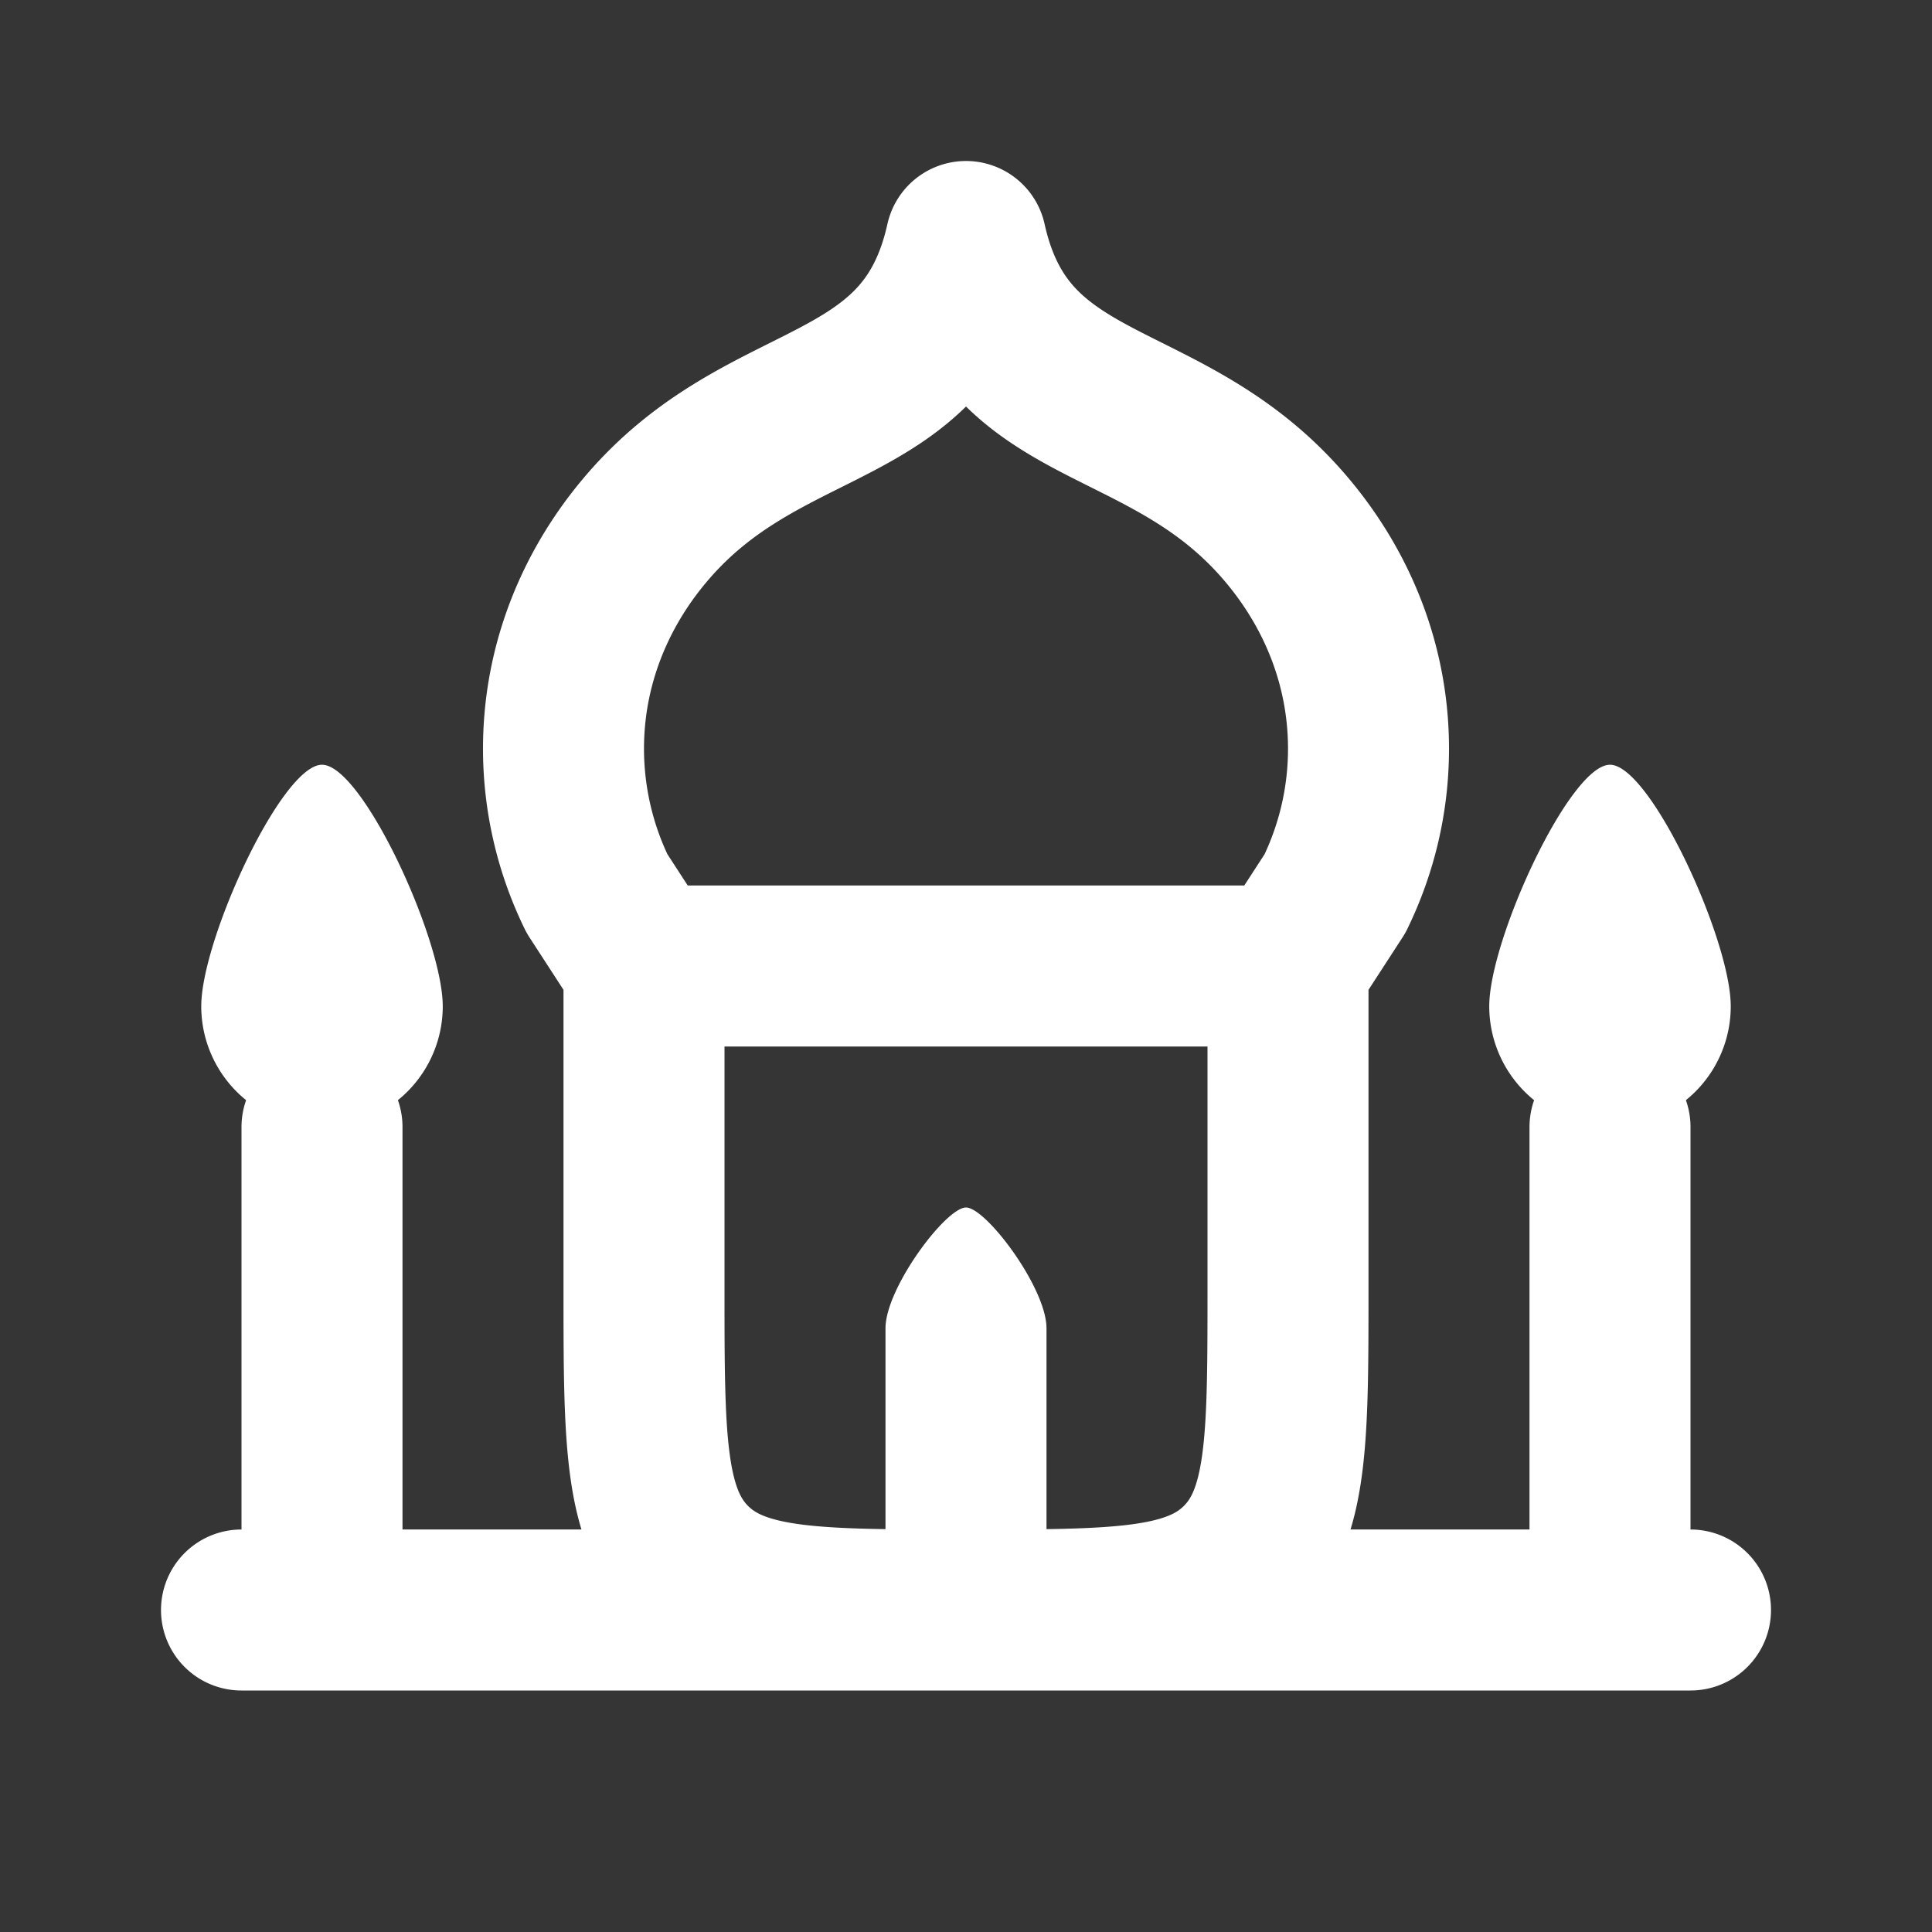 <svg xmlns="http://www.w3.org/2000/svg" width="24" height="24" fill="none"><rect width="100%" height="100%" fill="#333333" stroke="none"/><path fill="#fff" fill-opacity=".01" d="M24 0v24H0V0z"/><path stroke="#FFFFFF" stroke-linecap="round" stroke-linejoin="round" stroke-width="2" d="M3 20h18M8 12l-.584-.9A4.105 4.105 0 0 1 7 9.3c0-1.013.372-1.948 1-2.7 1.5-1.798 3.5-1.35 4-3.6.5 2.25 2.5 1.8 4 3.6.628.752 1 1.687 1 2.7 0 .64-.148 1.249-.416 1.8L16 12m-8 0v4c0 1.886 0 2.828.585 3.414C9.171 20 10.115 20 12 20v0c1.886 0 2.828 0 3.414-.586C16 18.828 16 17.886 16 16v-4m-8 0h8M4 20v-6m16 6v-6"/><path fill="#FFFFFF" d="M11 16.5c0-.5.75-1.5 1-1.5s1 1 1 1.5V20h-2zM5.5 12.5a1.5 1.5 0 0 1-3 0c0-.828 1-3 1.5-3s1.5 2.172 1.5 3M21.5 12.5a1.5 1.5 0 0 1-3 0c0-.828 1-3 1.5-3s1.5 2.172 1.5 3"/></svg>
